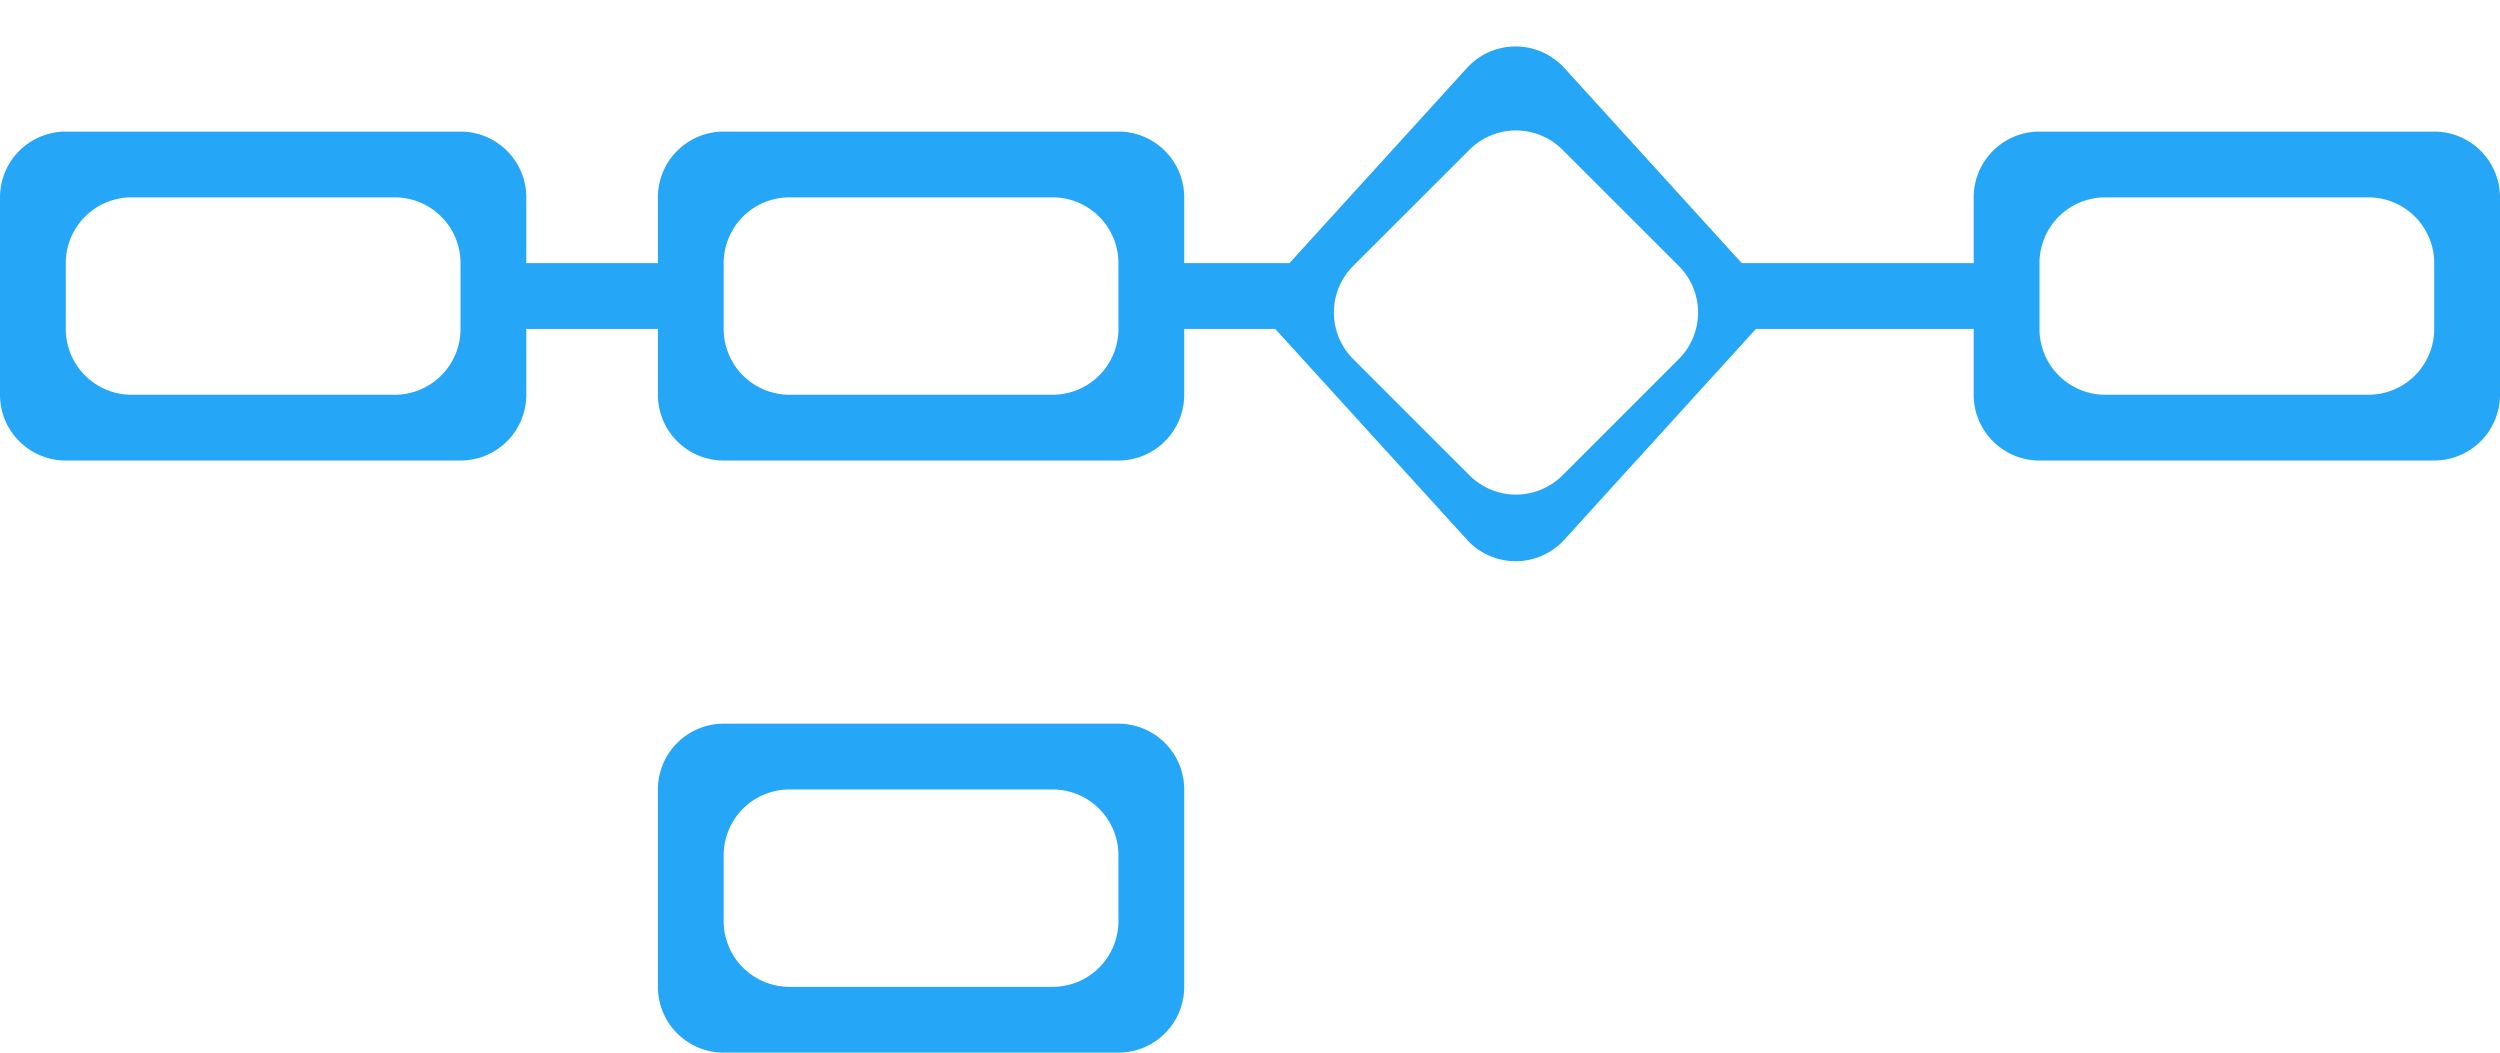 <svg viewBox="0 0 38 16" xmlns="http://www.w3.org/2000/svg"><g fill="#25A6F7" fill-rule="evenodd"><path d="M23.71.966a1 1 0 01.068.067L26.475 4H30V3a1 1 0 011-1h6a1 1 0 011 1v3a1 1 0 01-1 1h-6a1 1 0 01-1-1V5h-3.31l-2.912 3.203a1 1 0 01-1.48 0L19.384 5H18v1a1 1 0 01-1 1h-6a1 1 0 01-1-1V5H8v1a1 1 0 01-1 1H1a1 1 0 01-1-1V3a1 1 0 011-1h6a1 1 0 011 1v1h2V3a1 1 0 011-1h6a1 1 0 011 1v1h1.599l2.699-2.967A1 1 0 0123.71.966zm.04 1.31a1 1 0 00-1.414 0l-1.768 1.767a1 1 0 000 1.414l1.768 1.768a1 1 0 001.414 0l1.768-1.768a1 1 0 000-1.414zM6 3H2a1 1 0 00-1 1v1a1 1 0 001 1h4a1 1 0 001-1V4a1 1 0 00-1-1zm10 0h-4a1 1 0 00-1 1v1a1 1 0 001 1h4a1 1 0 001-1V4a1 1 0 00-1-1zm20 0h-4a1 1 0 00-1 1v1a1 1 0 001 1h4a1 1 0 001-1V4a1 1 0 00-1-1zM17 11a1 1 0 011 1v3a1 1 0 01-1 1h-6a1 1 0 01-1-1v-3a1 1 0 011-1h6zm-1 1h-4a1 1 0 00-1 1v1a1 1 0 001 1h4a1 1 0 001-1v-1a1 1 0 00-1-1z"/></g></svg>